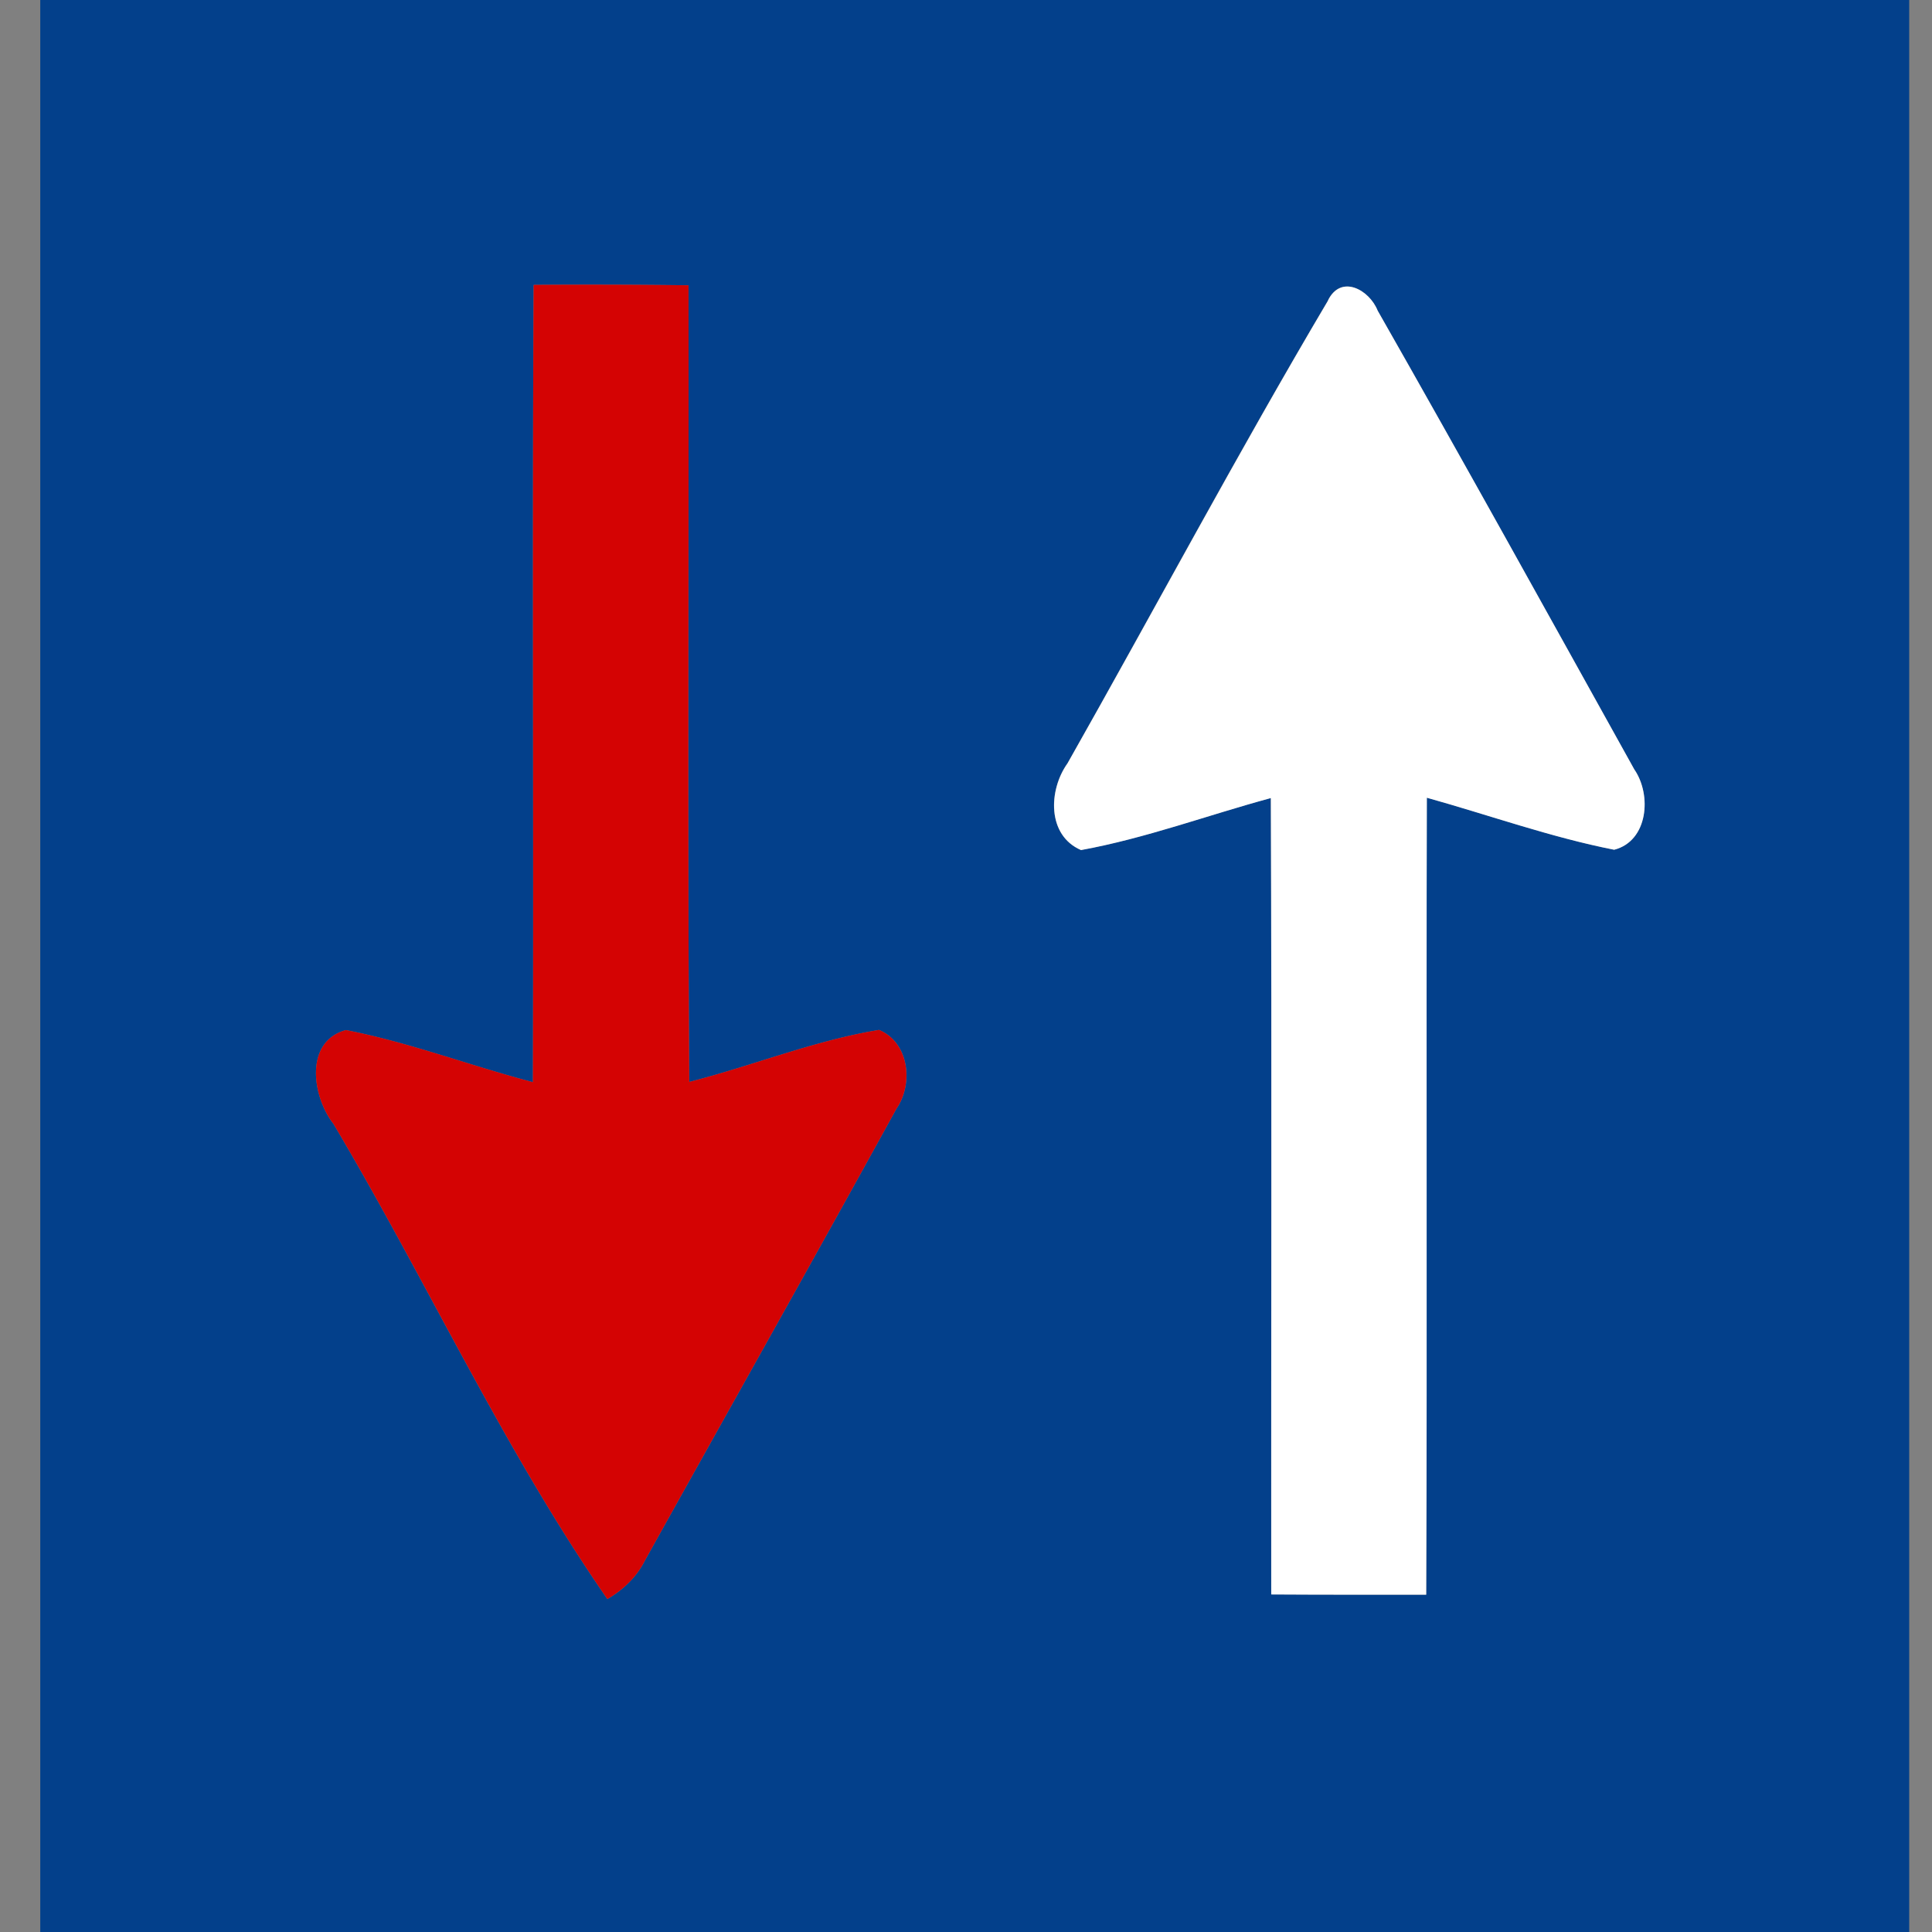 <svg xmlns="http://www.w3.org/2000/svg" width="24" height="24">
    <rect width="100%" height="100%" fill="#808080" stroke="none"/>
    <path fill="#03408b" d="M.5 0h23.217v24H.5V0zm6.129 3.539c-.018 3.301.001 6.603-.009 9.904-.777-.203-1.534-.494-2.323-.647-.519.142-.42.827-.154 1.166 1.158 1.951 2.113 4.04 3.402 5.902.197-.115.364-.274.467-.48 1.042-1.87 2.093-3.737 3.125-5.613.213-.31.157-.82-.217-.977-.805.132-1.569.445-2.358.646-.022-3.299-.004-6.597-.009-9.896a94.92 94.92 0 0 0-1.924-.005zm9.868.193c-1.12 1.891-2.155 3.836-3.237 5.75-.236.33-.257.893.168 1.077.802-.146 1.572-.433 2.358-.646.013 3.297.003 6.596.005 9.893.642.004 1.283.003 1.925.003.013-3.3-.001-6.6.008-9.9.775.215 1.538.49 2.327.646.423-.108.47-.681.25-.998-1.057-1.902-2.11-3.807-3.188-5.699-.103-.258-.455-.455-.617-.127z"/>
    <path fill="#d40303" d="M6.629 3.539a94.92 94.92 0 0 1 1.924.005c.005 3.299-.013 6.597.009 9.896.789-.201 1.553-.514 2.358-.646.373.157.429.667.217.977-1.032 1.876-2.083 3.742-3.125 5.613-.103.206-.27.365-.467.48-1.289-1.863-2.243-3.951-3.402-5.902-.266-.339-.365-1.024.154-1.166.789.153 1.546.443 2.323.647.01-3.301-.009-6.603.009-9.904z"/>
    <path fill="#fff" d="M16.497 3.732c.162-.329.514-.132.617.127 1.077 1.891 2.131 3.797 3.188 5.699.219.317.172.89-.25.998-.789-.155-1.552-.43-2.327-.646-.009 3.3.005 6.6-.008 9.9-.642 0-1.283.001-1.925-.003-.003-3.297.008-6.596-.005-9.893-.787.213-1.556.5-2.358.646-.425-.184-.404-.747-.168-1.077 1.083-1.913 2.117-3.858 3.237-5.75z"/>
</svg>
